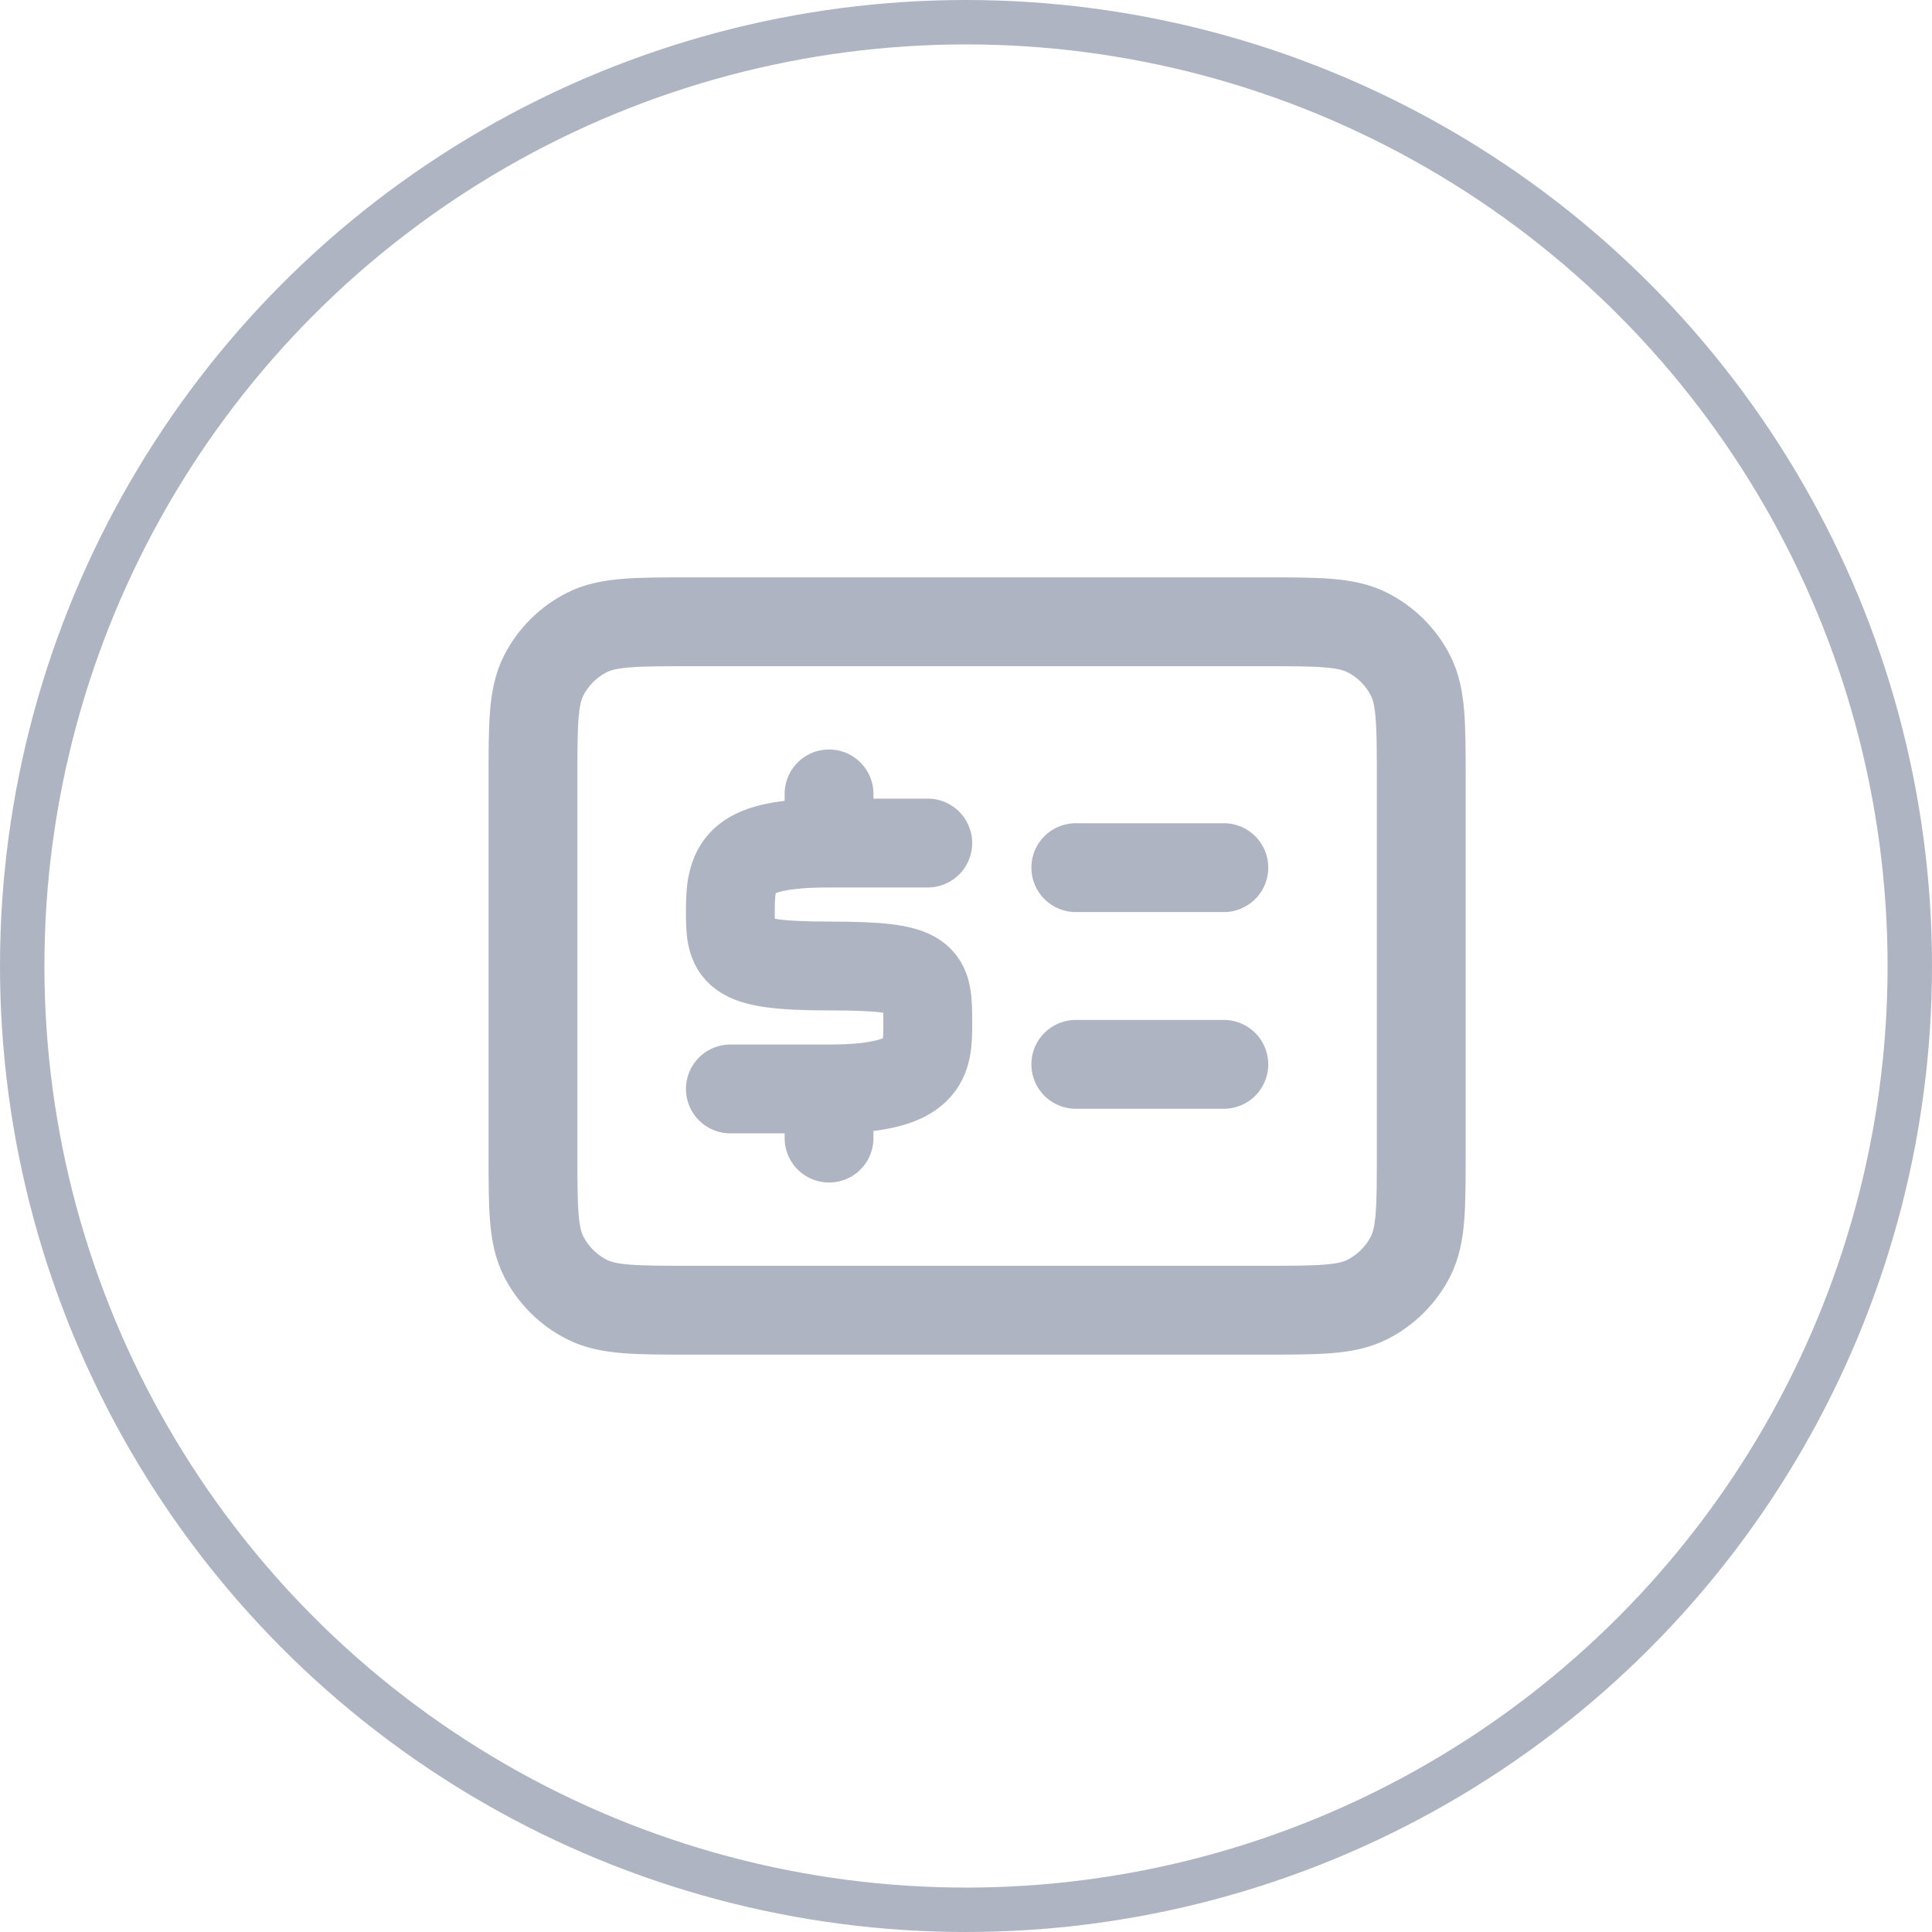 <svg width="87" height="87" viewBox="0 0 87 87" fill="none" xmlns="http://www.w3.org/2000/svg">
<circle cx="43.5" cy="43.5" r="42.5" stroke="#AEB4C1" stroke-width="2"/>
<path d="M48.444 47.929H55.111M48.444 39.071H55.111M37.333 37.964V35.75M37.333 37.964H41.778M37.333 37.964C33.336 37.964 32.893 38.921 32.889 40.915C32.885 42.908 32.889 43.5 37.334 43.5C41.778 43.5 41.778 43.955 41.778 46.083C41.778 47.683 41.778 49.036 37.334 49.036M37.334 49.036L37.333 51.25M37.334 49.036H32.889M31.111 59H56.889C59.378 59 60.623 59 61.573 58.517C62.41 58.093 63.09 57.415 63.516 56.582C64 55.635 64 54.395 64 51.914V35.086C64 32.605 64 31.365 63.516 30.418C63.09 29.585 62.41 28.907 61.573 28.483C60.623 28 59.378 28 56.889 28H31.111C28.622 28 27.377 28 26.427 28.483C25.59 28.907 24.91 29.585 24.484 30.418C24 31.365 24 32.605 24 35.086V51.914C24 54.395 24 55.635 24.484 56.582C24.91 57.415 25.59 58.093 26.427 58.517C27.377 59 28.622 59 31.111 59Z" stroke="#AEB4C1" stroke-width="4" stroke-linecap="round" stroke-linejoin="round"/>
</svg>
